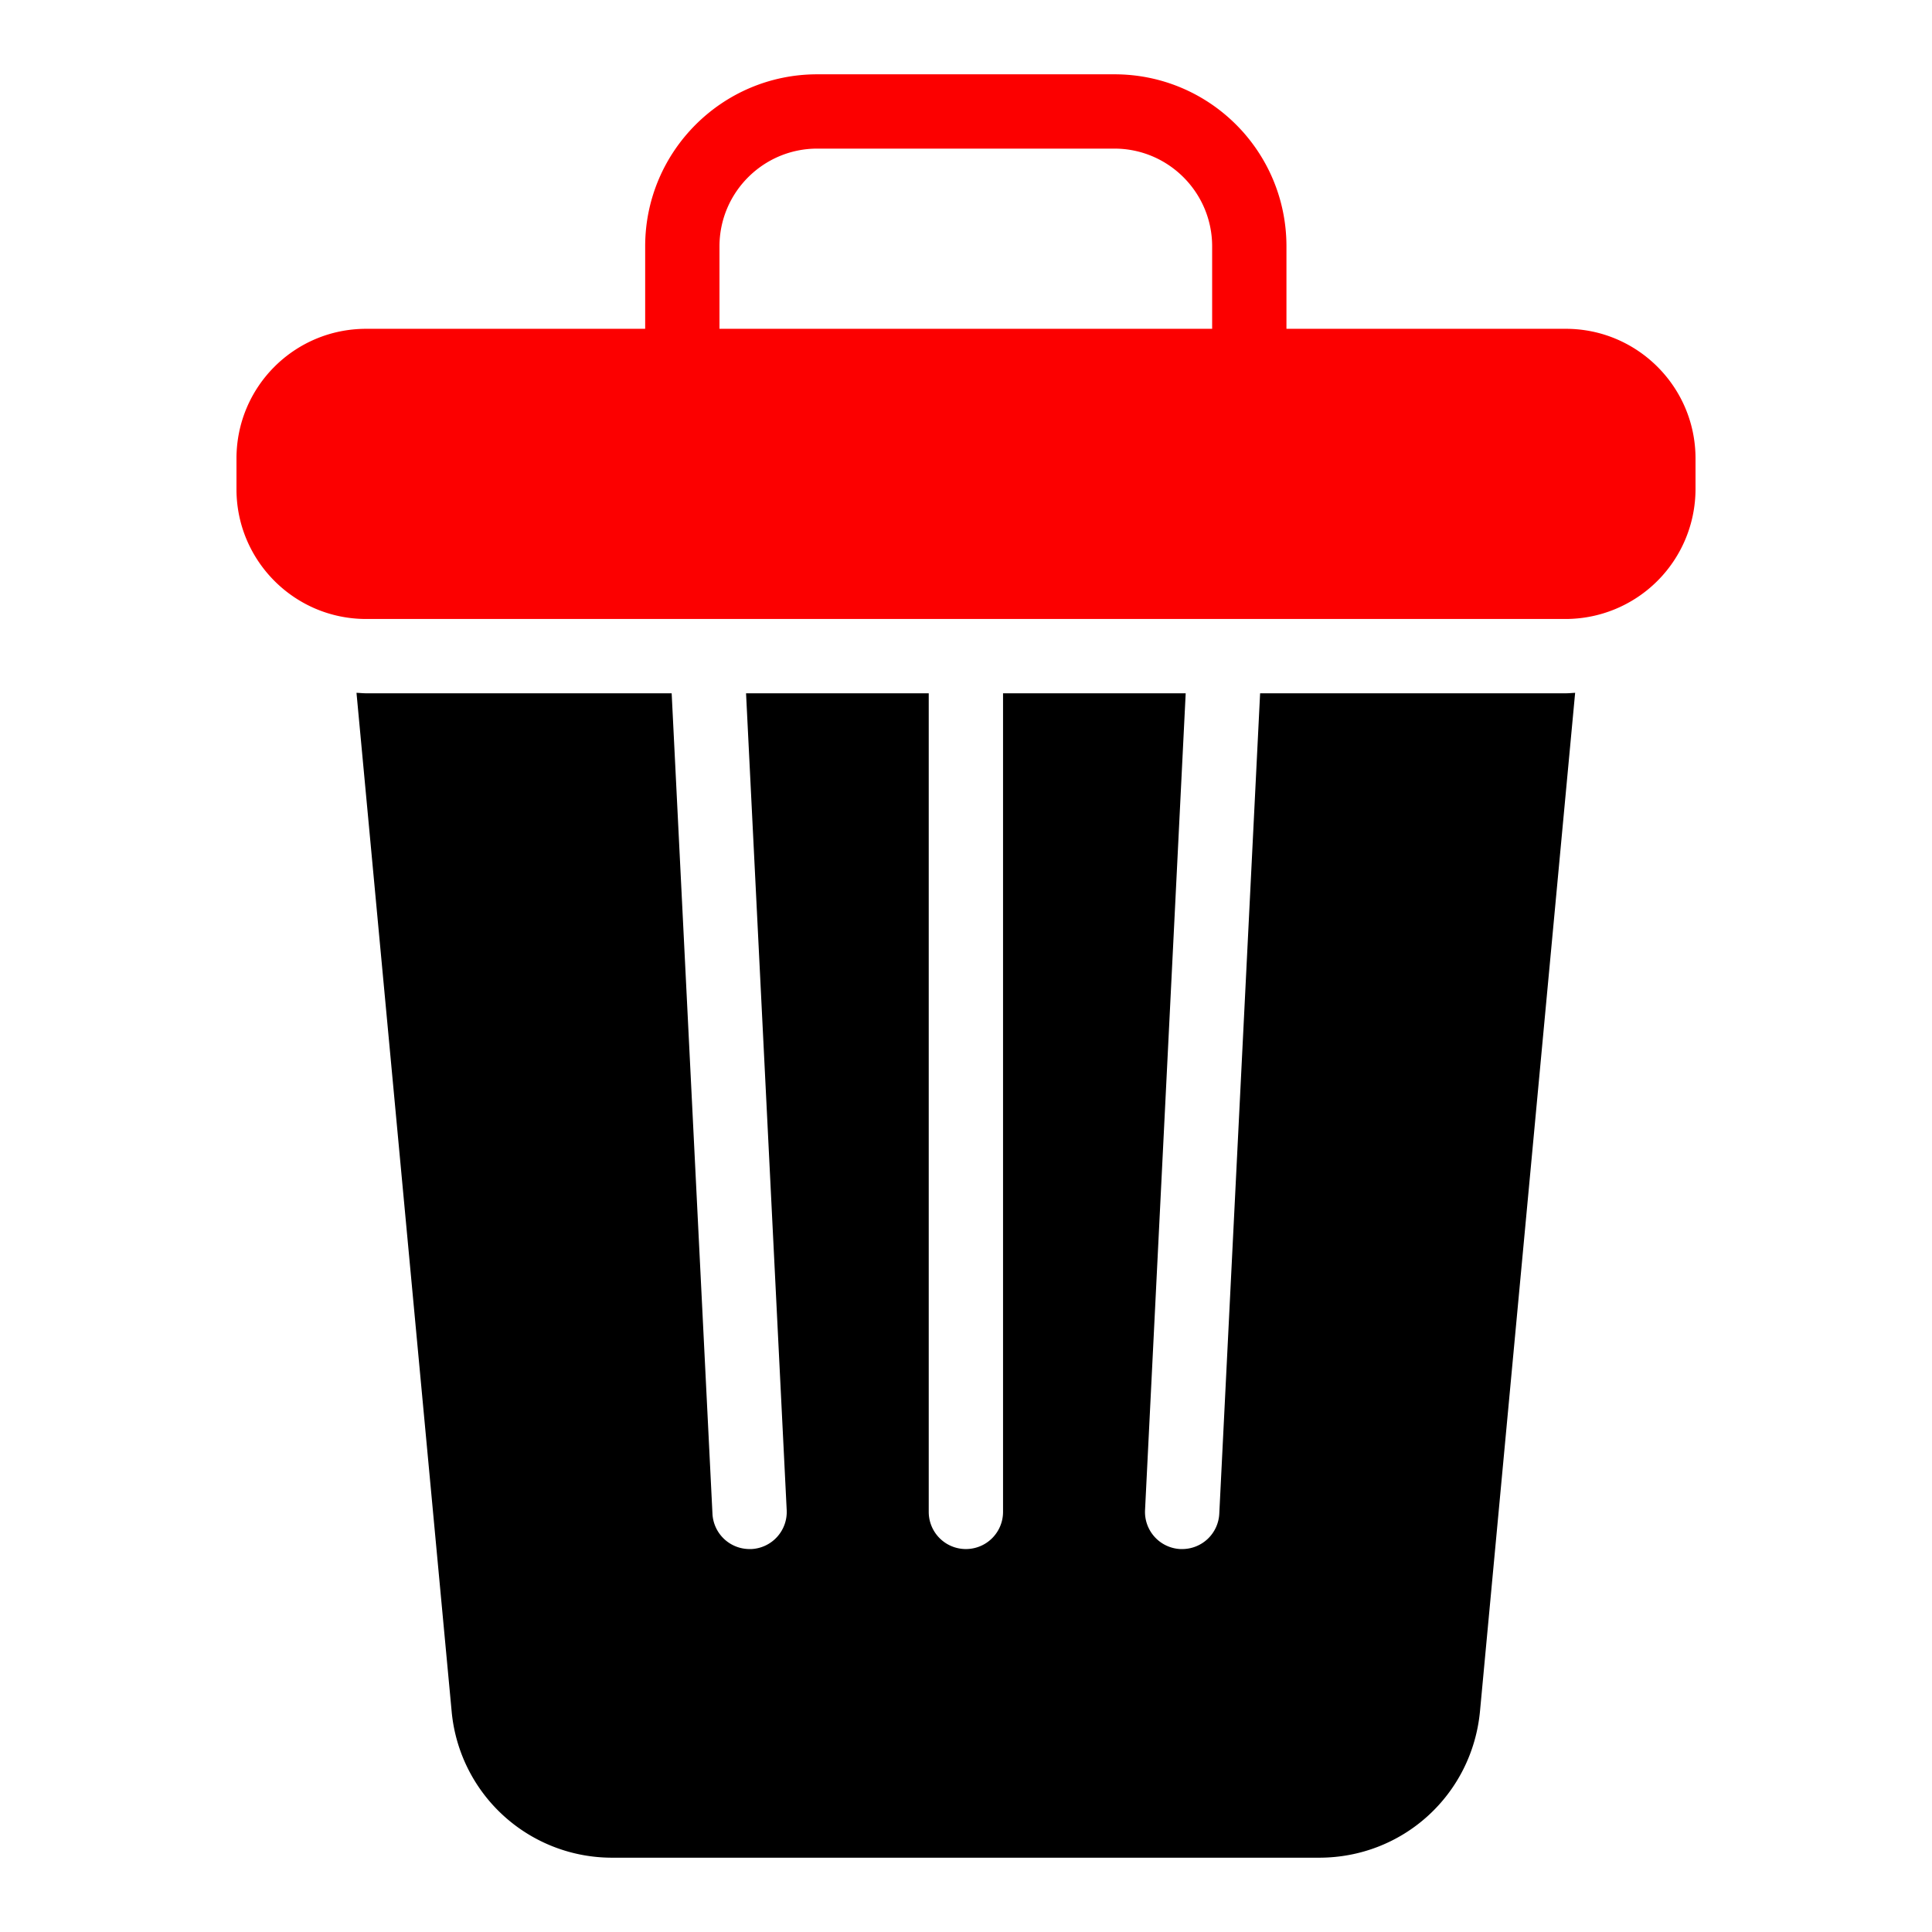 <svg xmlns="http://www.w3.org/2000/svg" id="delete" x="0" y="0" version="1.1" viewBox="0 0 52 52" xml:space="preserve"><path d="m33.916 18.66-1.099 22.083a1 1 0 0 1-.998.95h-.05a1 1 0 0 1-.95-1.05l1.094-21.983h-4.916v22.033a1 1 0 1 1-2 0V18.66H20.08l1.094 21.983a1 1 0 0 1-.95 1.05h-.05a1 1 0 0 1-.998-.95L18.078 18.66H9.855c-.087 0-.173-.01-.26-.013l2.56 27.403a4.333 4.333 0 0 0 4.33 3.95h19.02c2.26 0 4.12-1.7 4.33-3.95l2.56-27.403c-.084.004-.166.013-.25.013h-8.23z"></path><path fill="#fc0000" d="M42.145 8.85h-7.52V6.63c0-2.56-2.07-4.63-4.63-4.63h-8c-2.55 0-4.63 2.07-4.63 4.63v2.22h-7.51c-1.93 0-3.49 1.56-3.49 3.49v.83c0 1.92 1.56 3.49 3.49 3.49h32.29a3.5 3.5 0 0 0 3.49-3.49v-.83c0-1.93-1.57-3.49-3.49-3.49zm-9.52 0h-13.26V6.63c0-1.45 1.18-2.63 2.63-2.63h8c1.45 0 2.63 1.18 2.63 2.63v2.22z"></path></svg>